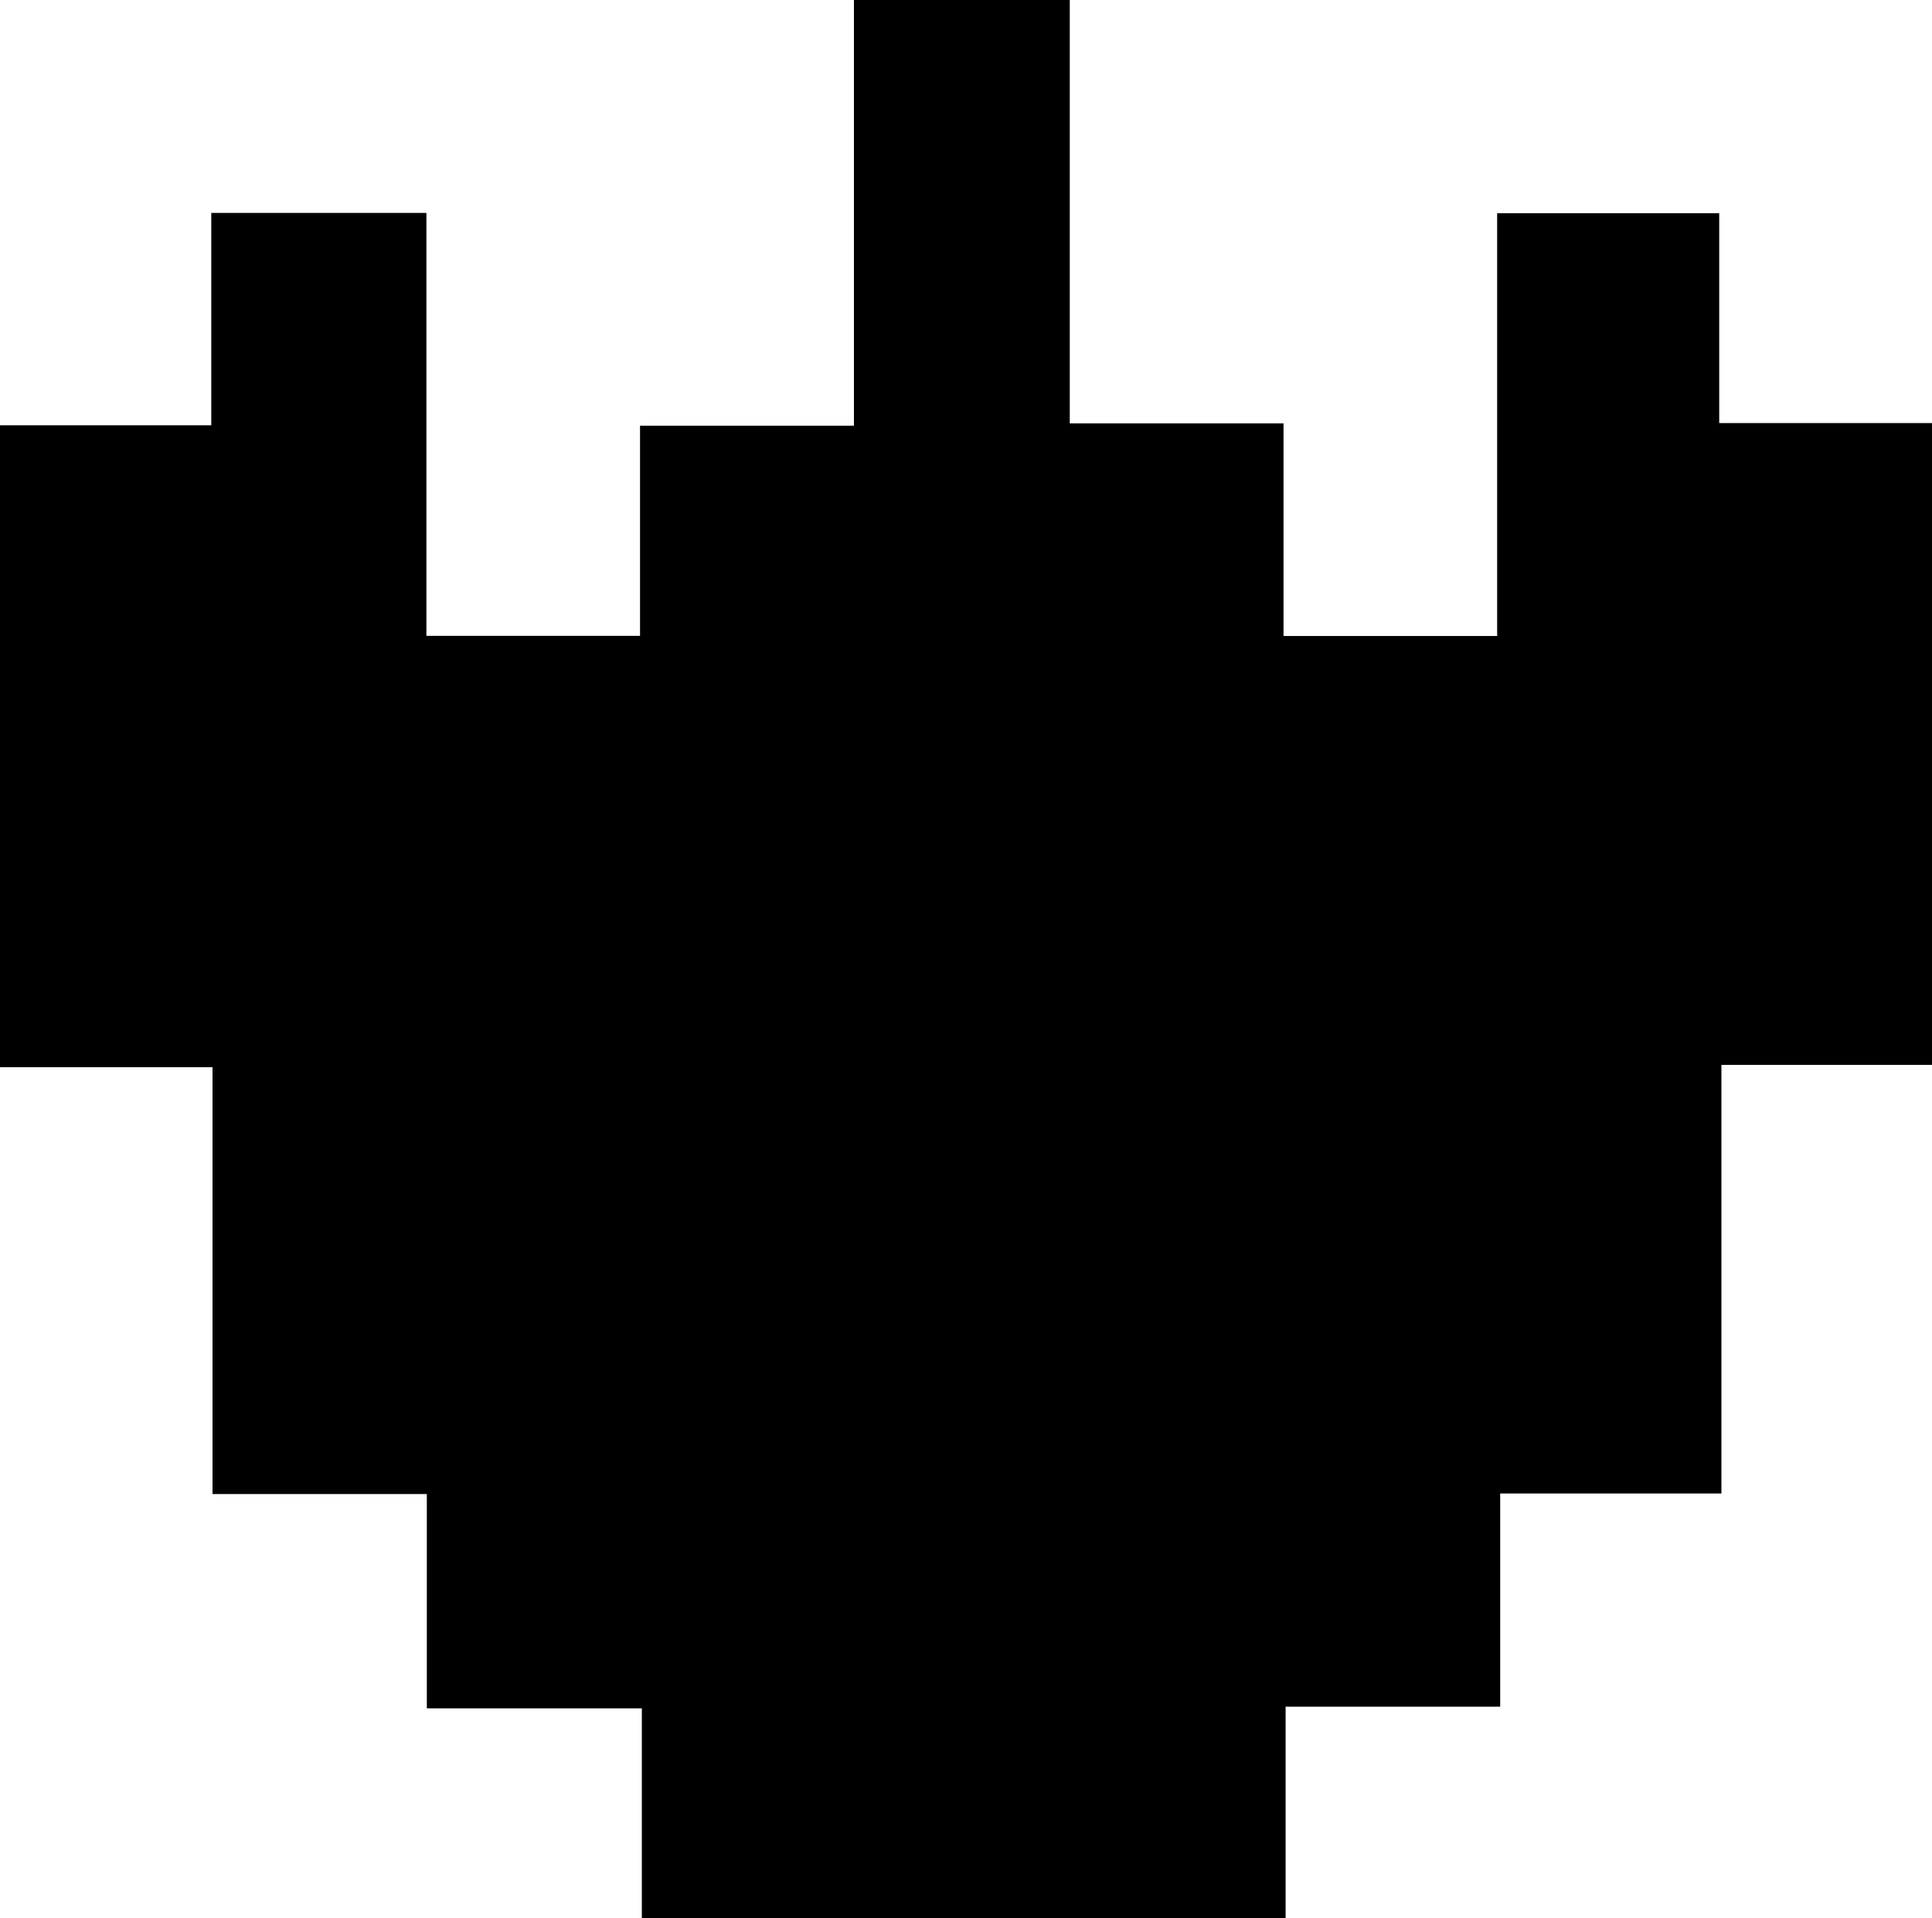<svg id="Layer_1" data-name="Layer 1" xmlns="http://www.w3.org/2000/svg" viewBox="0 0 139.73 138.73"><path d="M77.5,166.68v-15.5H62V120.31H46.63V73.88H61.91V58.52H77.47V89.11H92.92V73.91h15.47V43.12H124V73.74h15.46V89.12h15.45V58.54h16.06V73.72h15.44v46.42H171.13v31h-16v15.42H139.61v15.33H93.05V166.68Z" transform="translate(-46.63 -43.12)"/></svg>
